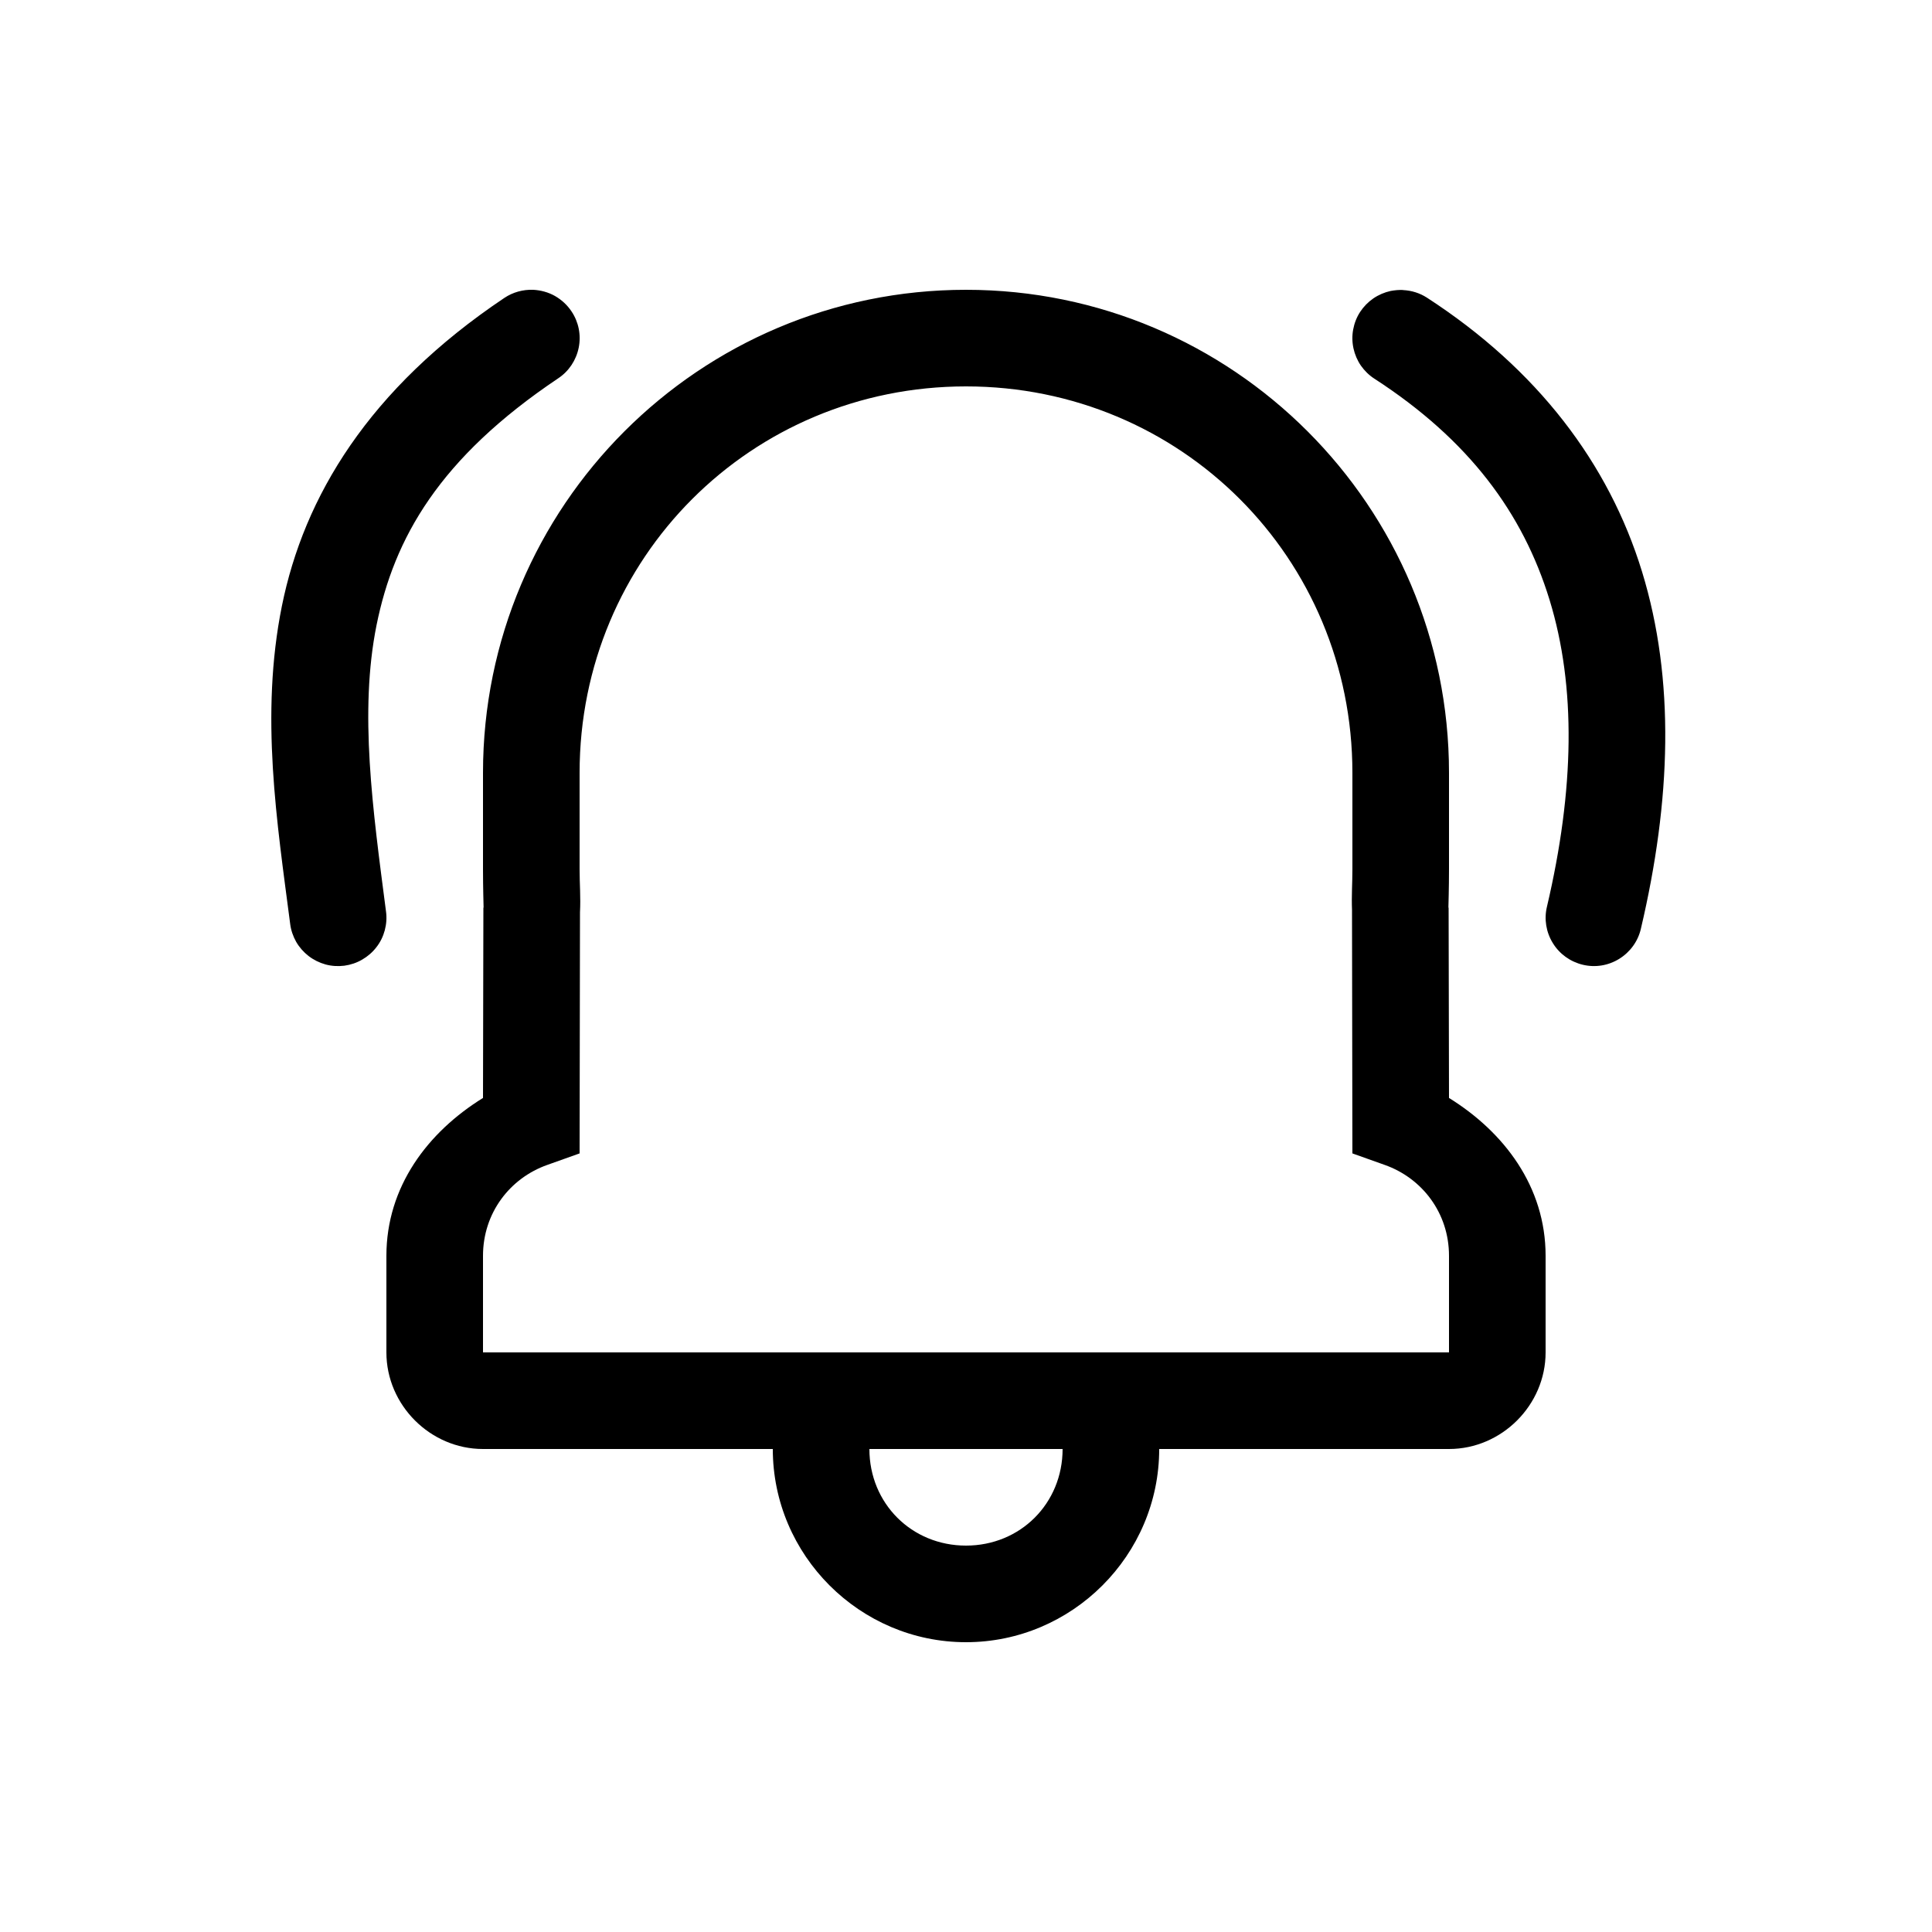<svg xmlns="http://www.w3.org/2000/svg" width="20" height="20" fill="currentColor" viewBox="0 0 20 20"><path d="M5.52 3C5.414 2.996 5.309 3.025 5.221 3.084C3.816 4.026 3.146 5.143 2.918 6.274C2.69 7.404 2.868 8.516 3.004 9.565C3.012 9.63 3.034 9.693 3.066 9.75C3.099 9.807 3.143 9.857 3.195 9.897C3.247 9.937 3.306 9.966 3.37 9.984C3.433 10.001 3.499 10.005 3.564 9.997C3.63 9.988 3.692 9.967 3.749 9.934C3.806 9.901 3.856 9.858 3.896 9.806C3.937 9.754 3.966 9.694 3.983 9.631C4 9.567 4.005 9.501 3.996 9.436C3.858 8.374 3.717 7.371 3.898 6.471C4.08 5.571 4.546 4.743 5.779 3.916C5.889 3.843 5.965 3.728 5.991 3.598C6.017 3.468 5.99 3.333 5.916 3.223C5.872 3.157 5.813 3.103 5.745 3.064C5.676 3.025 5.598 3.004 5.52 3ZM10 3C7.239 3 5 5.239 5 8V9C5 9.188 5.006 9.383 5.006 9.389L5.004 9.403L5 11.366C4.429 11.719 4 12.284 4 13V14C4 14.546 4.455 15 5 15H6H8C8 16.1 8.901 17 10 17C11.099 17 12 16.1 12 15H14H15C15.545 15 16 14.546 16 14V13C16 12.284 15.57 11.719 15 11.366L14.996 9.403L14.994 9.389C14.994 9.383 15 9.188 15 9V8C15 5.239 12.761 3 10 3ZM14.525 3.002C14.482 3 14.439 3.004 14.396 3.012C14.332 3.026 14.271 3.052 14.217 3.089C14.162 3.127 14.116 3.174 14.08 3.229C14.044 3.284 14.02 3.346 14.008 3.411C13.996 3.475 13.997 3.541 14.011 3.606C14.025 3.67 14.051 3.731 14.088 3.785C14.126 3.839 14.173 3.885 14.229 3.921C15.207 4.555 15.765 5.311 16.041 6.21C16.317 7.109 16.299 8.172 16.014 9.386C15.983 9.514 16.005 9.65 16.075 9.763C16.144 9.876 16.256 9.956 16.385 9.987C16.514 10.018 16.649 9.996 16.762 9.926C16.875 9.856 16.956 9.745 16.986 9.616C17.299 8.286 17.342 7.038 16.998 5.917C16.654 4.796 15.914 3.822 14.771 3.081C14.698 3.034 14.613 3.007 14.525 3.003L14.525 3.002ZM10 4C12.225 4 14 5.776 14 8V9C14 9.142 13.99 9.274 13.996 9.42V9.448L14 11.94L14.334 12.059C14.722 12.196 15 12.557 15 13V14H14H11.5H8.5H6H5V13C5 12.557 5.278 12.196 5.666 12.059L6 11.94L6.004 9.448V9.444C6.012 9.288 6 9.15 6 9V8C6 5.776 7.775 4 10 4ZM9 15H11C11 15.563 10.563 16 10 16C9.437 16 9 15.563 9 15Z"/></svg>